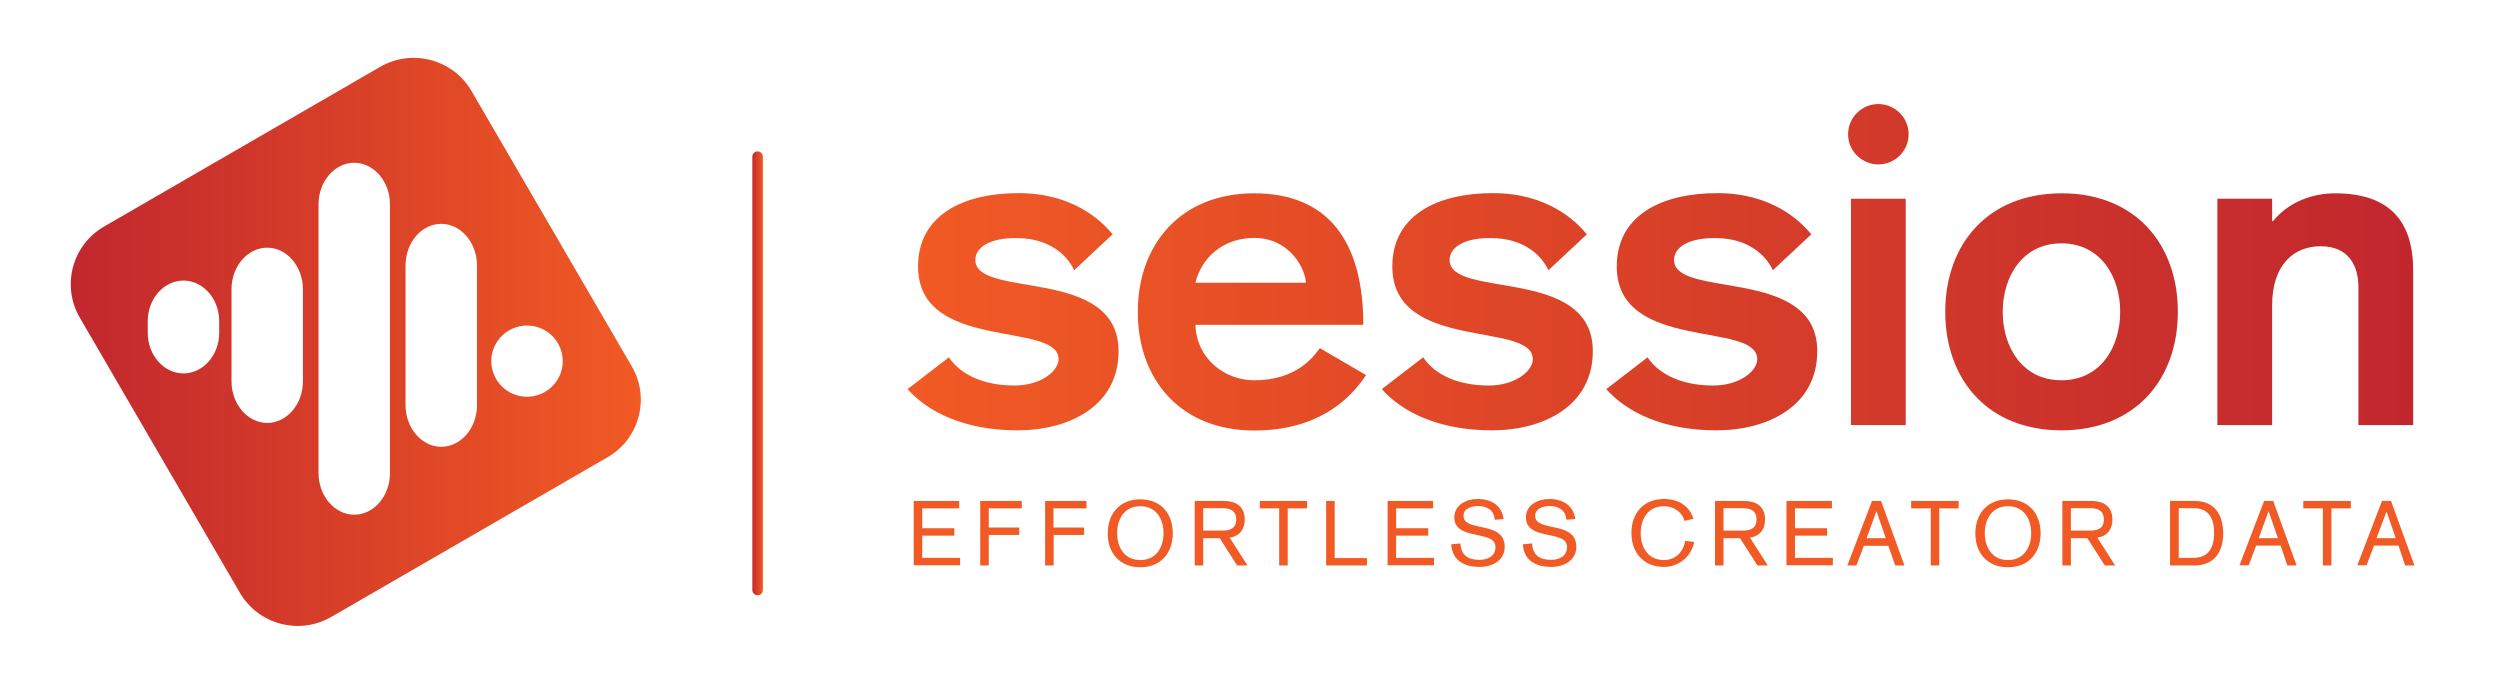 <svg width="381" height="106" viewBox="0 0 381 106" fill="none" xmlns="http://www.w3.org/2000/svg">
<path d="M115.46 90.72C115.018 90.72 114.659 90.362 114.659 89.921V23.871C114.659 23.43 115.018 23.072 115.46 23.072C115.902 23.072 116.262 23.43 116.262 23.871V89.921C116.262 90.362 115.902 90.72 115.46 90.72Z" fill="url(#paint0_linear)"/>
<path d="M139.249 76.348H146.183V77.477H140.547V80.505H145.437V81.634H140.547V85.021H146.322V86.15H139.249V76.348Z" fill="#F15A24"/>
<path d="M149.388 76.347H155.715V77.476H150.687V80.395H155.328V81.524H150.687V86.177H149.388V76.347Z" fill="#F15A24"/>
<path d="M159.251 76.347H165.578V77.476H160.55V80.395H165.219V81.524H160.578V86.177H159.279V76.347H159.251Z" fill="#F15A24"/>
<path d="M173.785 76.1C176.851 76.1 178.73 78.192 178.73 81.276C178.73 84.332 176.851 86.452 173.785 86.452C170.718 86.452 168.812 84.36 168.812 81.276C168.839 78.192 170.718 76.1 173.785 76.1ZM173.785 85.351C176.216 85.351 177.321 83.396 177.321 81.249C177.321 79.101 176.216 77.146 173.785 77.146C171.353 77.146 170.248 79.101 170.248 81.249C170.248 83.396 171.353 85.351 173.785 85.351Z" fill="#F15A24"/>
<path d="M182.073 76.347H186.521C188.068 76.347 189.698 76.953 189.698 79.183C189.698 80.45 189.118 81.661 187.405 81.937L190.113 86.177H188.538L185.886 82.019H183.371V86.177H182.073V76.347ZM183.371 80.863H186.328C187.543 80.863 188.4 80.477 188.4 79.156C188.4 77.862 187.543 77.449 186.328 77.449H183.371V80.863Z" fill="#F15A24"/>
<path d="M194.948 77.476H191.992V76.347H199.203V77.476H196.247V86.177H194.948V77.476Z" fill="#F15A24"/>
<path d="M202.104 76.347H203.403V85.048H208.32V86.177H202.104V76.347Z" fill="#F15A24"/>
<path d="M211.47 76.347H218.405V77.476H212.768V80.505H217.659V81.634H212.768V85.02H218.543V86.149H211.47V76.347Z" fill="#F15A24"/>
<path d="M227.798 79.211C227.716 77.752 226.61 77.118 225.257 77.118C224.317 77.118 223.046 77.449 223.046 78.605C223.046 81.193 229.318 79.266 229.318 83.341C229.318 85.433 227.384 86.397 225.533 86.397C223.184 86.397 221.333 85.461 221.167 82.955L222.577 82.818C222.632 84.607 223.765 85.323 225.478 85.323C226.721 85.323 227.909 84.745 227.909 83.368C227.909 80.67 221.637 82.487 221.637 78.853C221.637 76.953 223.461 76.045 225.174 76.045C227.218 76.045 228.876 76.981 229.152 79.101L227.798 79.211Z" fill="#F15A24"/>
<path d="M238.712 79.211C238.629 77.752 237.524 77.118 236.17 77.118C235.231 77.118 233.96 77.449 233.96 78.605C233.96 81.193 240.232 79.266 240.232 83.341C240.232 85.433 238.298 86.397 236.446 86.397C234.098 86.397 232.247 85.461 232.081 82.955L233.49 82.818C233.573 84.607 234.678 85.323 236.391 85.323C237.634 85.323 238.822 84.745 238.822 83.368C238.822 80.67 232.551 82.487 232.551 78.853C232.551 76.953 234.374 76.045 236.087 76.045C238.132 76.045 239.789 76.981 240.066 79.101L238.712 79.211Z" fill="#F15A24"/>
<path d="M256.698 79.376C256.367 78.027 255.041 77.146 253.576 77.146C251.145 77.146 250.04 79.101 250.04 81.248C250.04 83.396 251.145 85.351 253.576 85.351C255.289 85.351 256.56 84.167 256.809 82.432L258.19 82.597C257.748 84.91 255.759 86.397 253.604 86.397C250.537 86.397 248.631 84.304 248.631 81.221C248.631 78.165 250.51 76.045 253.604 76.045C255.731 76.045 257.472 77.063 258.08 79.073L256.698 79.376Z" fill="#F15A24"/>
<path d="M261.368 76.347H265.816C267.363 76.347 268.993 76.953 268.993 79.183C268.993 80.45 268.413 81.661 266.7 81.937L269.408 86.177H267.833L265.18 82.019H262.666V86.177H261.368V76.347ZM262.666 80.863H265.623C266.838 80.863 267.695 80.477 267.695 79.156C267.695 77.862 266.838 77.449 265.623 77.449H262.666V80.863Z" fill="#F15A24"/>
<path d="M272.253 76.347H279.188V77.476H273.551V80.505H278.442V81.634H273.551V85.02H279.326V86.149H272.253V76.347Z" fill="#F15A24"/>
<path d="M285.294 76.347H286.675L290.239 86.177H288.83L287.78 83.176H284.05L282.918 86.177H281.536L285.294 76.347ZM285.984 77.944H285.957L284.465 82.019H287.393L285.984 77.944Z" fill="#F15A24"/>
<path d="M294.218 77.476H291.262V76.347H298.5V77.476H295.544V86.177H294.246V77.476H294.218Z" fill="#F15A24"/>
<path d="M306.015 76.1C309.082 76.1 310.988 78.192 310.988 81.276C310.988 84.332 309.11 86.452 306.015 86.452C302.948 86.452 301.042 84.36 301.042 81.276C301.07 78.192 302.948 76.1 306.015 76.1ZM306.015 85.351C308.446 85.351 309.552 83.396 309.552 81.249C309.552 79.101 308.446 77.146 306.015 77.146C303.584 77.146 302.479 79.101 302.479 81.249C302.479 83.396 303.584 85.351 306.015 85.351Z" fill="#F15A24"/>
<path d="M314.304 76.347H318.752C320.3 76.347 321.93 76.953 321.93 79.183C321.93 80.45 321.35 81.661 319.637 81.937L322.344 86.177H320.769L318.117 82.019H315.603V86.177H314.304V76.347ZM315.603 80.863H318.559C319.775 80.863 320.631 80.477 320.631 79.156C320.631 77.862 319.775 77.449 318.559 77.449H315.603V80.863Z" fill="#F15A24"/>
<path d="M330.715 76.347H334.445C337.457 76.347 338.811 78.357 338.811 81.331C338.811 84.139 337.401 86.177 334.445 86.177H330.715V76.347ZM332.042 85.02H334.252C336.6 85.02 337.429 83.451 337.429 81.166C337.429 78.936 336.545 77.449 334.362 77.449H332.042V85.02Z" fill="#F15A24"/>
<path d="M345.055 76.347H346.436L350 86.177H348.591L347.569 83.148H343.839L342.706 86.149H341.297L345.055 76.347ZM345.746 77.944H345.718L344.226 82.019H347.155L345.746 77.944Z" fill="#F15A24"/>
<path d="M353.979 77.476H351.023V76.347H358.262V77.476H355.305V86.177H354.007V77.476H353.979Z" fill="#F15A24"/>
<path d="M363.013 76.347H364.395L367.959 86.177H366.55L365.528 83.148H361.798L360.665 86.149H359.256L363.013 76.347ZM363.704 77.944L362.185 82.019H365.113L363.704 77.944Z" fill="#F15A24"/>
<path d="M163.7 41.189C162.678 38.931 159.943 36.288 154.997 36.288C151.102 36.205 148.643 37.582 148.643 39.619C148.643 45.621 170.469 40.5 170.469 53.523C170.469 61.838 163.01 65.582 155.08 65.582C146.93 65.582 141.404 62.774 138.31 59.305L144.609 54.459C146.515 57.268 150.162 58.754 154.611 58.754C158.589 58.754 161.324 56.579 161.324 54.735C161.324 48.87 139.912 53.716 139.912 40.611C139.912 32.846 146.681 29.432 155.246 29.432C163.535 29.432 167.9 33.672 169.558 35.71L163.7 41.189ZM182.184 49.503C182.322 54.624 186.632 57.956 191.136 57.956C197.711 57.956 200.308 54.212 201.137 53.055L208.183 57.157C205.586 61.122 200.585 65.61 191.136 65.61C179.918 65.61 173.398 57.846 173.398 47.549C173.398 37.252 179.918 29.46 191.136 29.46C202.712 29.46 207.768 37.169 207.768 49.503H182.184ZM199.01 43.088C199.01 41.244 196.744 36.26 191.136 36.26C186.273 36.26 183.068 39.399 182.184 43.088H199.01ZM235.977 41.189C234.955 38.931 232.22 36.288 227.274 36.288C223.378 36.205 220.919 37.582 220.919 39.619C220.919 45.621 242.746 40.5 242.746 53.523C242.746 61.838 235.286 65.582 227.357 65.582C219.206 65.582 213.681 62.774 210.586 59.305L216.886 54.459C218.792 57.268 222.439 58.754 226.887 58.754C230.866 58.754 233.601 56.579 233.601 54.735C233.601 48.87 212.189 53.716 212.189 40.611C212.189 32.846 218.958 29.432 227.523 29.432C235.811 29.432 240.177 33.672 241.834 35.71L235.977 41.189ZM270.181 41.189C269.159 38.931 266.424 36.288 261.478 36.288C257.583 36.205 255.124 37.582 255.124 39.619C255.124 45.621 276.95 40.5 276.95 53.523C276.95 61.838 269.491 65.582 261.561 65.582C253.411 65.582 247.885 62.774 244.791 59.305L251.09 54.459C252.996 57.268 256.643 58.754 261.092 58.754C265.07 58.754 267.805 56.579 267.805 54.735C267.805 48.87 246.393 53.716 246.393 40.611C246.393 32.846 253.162 29.432 261.727 29.432C270.016 29.432 274.381 33.672 276.039 35.71L270.181 41.189ZM282.089 30.286H290.433V64.784H282.089V30.286ZM331.904 47.521C331.904 57.818 325.411 65.582 314.166 65.582C302.921 65.582 296.456 57.818 296.456 47.521C296.456 37.224 302.949 29.46 314.194 29.46C325.439 29.46 331.904 37.224 331.904 47.521ZM305.215 47.521C305.215 52.917 308.226 57.956 314.166 57.956C320.107 57.956 323.118 52.917 323.118 47.521C323.118 42.125 320.107 37.086 314.166 37.086C308.226 37.086 305.215 42.152 305.215 47.521ZM337.927 30.286H346.271V33.7H346.409C348.868 30.699 352.487 29.46 355.858 29.46C364.064 29.46 367.766 33.617 367.766 41.189V64.784H359.422V43.722C359.422 40.583 357.986 37.527 353.675 37.527C349.642 37.527 346.271 40.252 346.271 46.585V64.784H337.927V30.286ZM281.647 20.457C281.647 22.99 283.72 25.055 286.261 25.055C288.803 25.055 290.875 22.99 290.875 20.457C290.875 17.924 288.803 15.859 286.261 15.859C283.72 15.859 281.647 17.924 281.647 20.457Z" fill="url(#paint1_linear)"/>
<path d="M92.584 69.685L50.478 94.023C45.615 96.832 39.371 95.18 36.553 90.334L12.157 48.402C9.338 43.556 10.996 37.334 15.859 34.526L57.937 10.187C62.8 7.379 69.044 9.031 71.862 13.876L96.286 55.836C99.104 60.654 97.446 66.904 92.584 69.685ZM33.403 48.925C33.403 45.539 30.944 42.758 27.96 42.758C24.976 42.758 22.517 45.539 22.517 48.925V50.742C22.517 54.129 24.976 56.91 27.96 56.91C30.944 56.91 33.403 54.129 33.403 50.742V48.925ZM46.167 44.08C46.167 40.61 43.709 37.747 40.725 37.747C37.741 37.747 35.282 40.583 35.282 44.08V58.121C35.282 61.59 37.741 64.454 40.725 64.454C43.709 64.454 46.167 61.618 46.167 58.121V44.08ZM59.429 31.139C59.429 27.67 56.97 24.807 53.986 24.807C51.002 24.807 48.544 27.643 48.544 31.139V72.108C48.544 75.577 51.002 78.44 53.986 78.44C56.97 78.44 59.429 75.604 59.429 72.108V31.139ZM72.691 40.445C72.691 36.976 70.232 34.113 67.248 34.113C64.264 34.113 61.805 36.949 61.805 40.445V61.755C61.805 65.225 64.264 68.088 67.248 68.088C70.232 68.088 72.691 65.252 72.691 61.755V40.445ZM85.76 55.038C85.76 52.036 83.328 49.614 80.317 49.614C77.305 49.614 74.874 52.036 74.874 55.038C74.874 58.038 77.305 60.461 80.317 60.461C83.328 60.461 85.76 58.038 85.76 55.038Z" fill="url(#paint2_linear)"/>
<defs>
<linearGradient id="paint0_linear" x1="114.646" y1="56.882" x2="116.257" y2="56.882" gradientUnits="userSpaceOnUse">
<stop stop-color="#C1272D"/>
<stop offset="1" stop-color="#F15A24"/>
</linearGradient>
<linearGradient id="paint1_linear" x1="367.761" y1="40.728" x2="138.314" y2="40.728" gradientUnits="userSpaceOnUse">
<stop stop-color="#C1272D"/>
<stop offset="1" stop-color="#F15A24"/>
</linearGradient>
<linearGradient id="paint2_linear" x1="10.775" y1="52.101" x2="97.659" y2="52.101" gradientUnits="userSpaceOnUse">
<stop stop-color="#C1272D"/>
<stop offset="1" stop-color="#F15A24"/>
</linearGradient>
</defs>
</svg>
